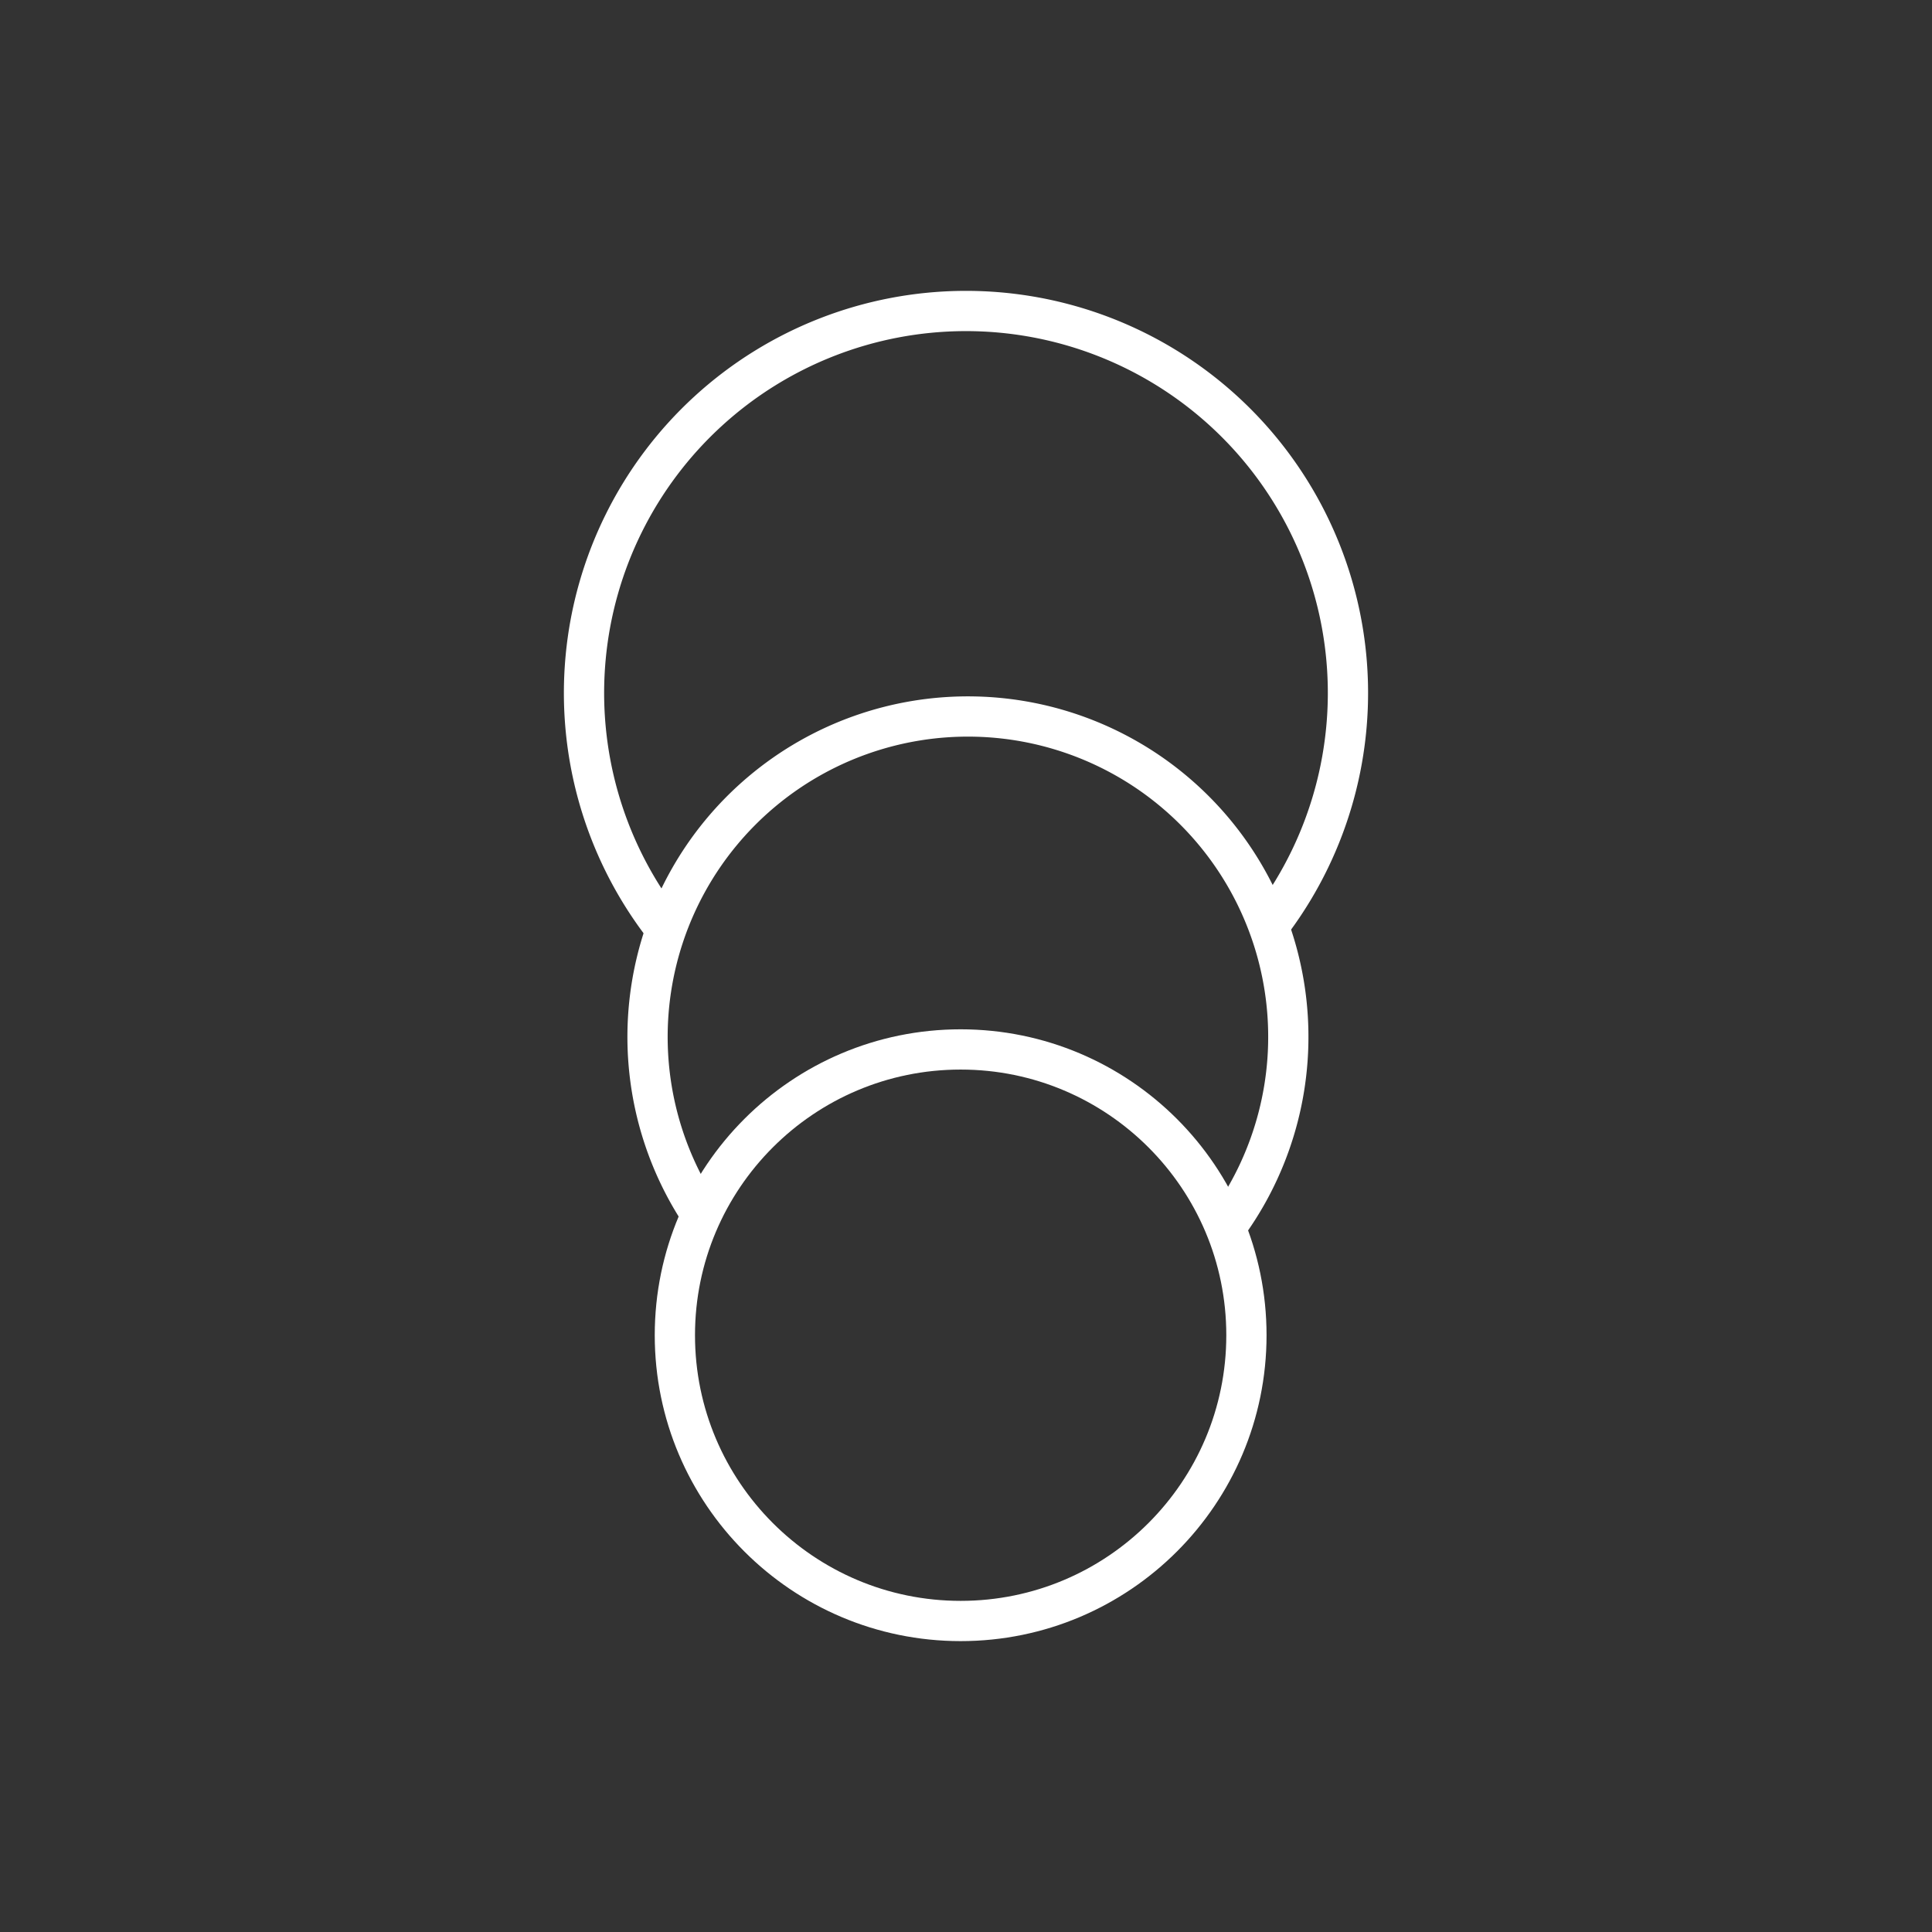 <svg xmlns="http://www.w3.org/2000/svg" xml:space="preserve" x="0%" y="0%" viewBox="0 0 48 48"><rect x="0" y="0" width="48" height="48" fill="#333333" stroke="none"/><path fill="#FFF" stroke="#FEFEFE" stroke-linecap="square" stroke-width=".55" d="M23.867 26.073c3.92 0 7.1 3.18 7.1 7.1 0 3.92-3.18 7.1-7.1 7.1-3.92 0-7.1-3.18-7.1-7.1 0-3.92 3.18-7.1 7.1-7.1z" style="fill:none;stroke:#fff;stroke-width:1;stroke-linecap:round;stroke-linejoin:round;stroke-miterlimit:4;stroke-dasharray:none;stroke-opacity:1"/><path fill="#FFF" stroke="#FEFEFE" stroke-linecap="round" stroke-width=".706" d="M17.357 30.073a7.96 7.96 0 1 1 13.2.27" style="fill:none;stroke:#fff;stroke-width:1;stroke-linecap:round;stroke-linejoin:round;stroke-miterlimit:4;stroke-dasharray:none;stroke-opacity:1"/><path fill="#FFF" stroke="#FEFEFE" stroke-linecap="round" stroke-width=".976" d="M16.417 22.923a9.49 9.49 0 1 1 15.21-.06" style="fill:none;stroke:#fff;stroke-width:1;stroke-linecap:round;stroke-linejoin:round;stroke-miterlimit:4;stroke-dasharray:none;stroke-opacity:1"/></svg>